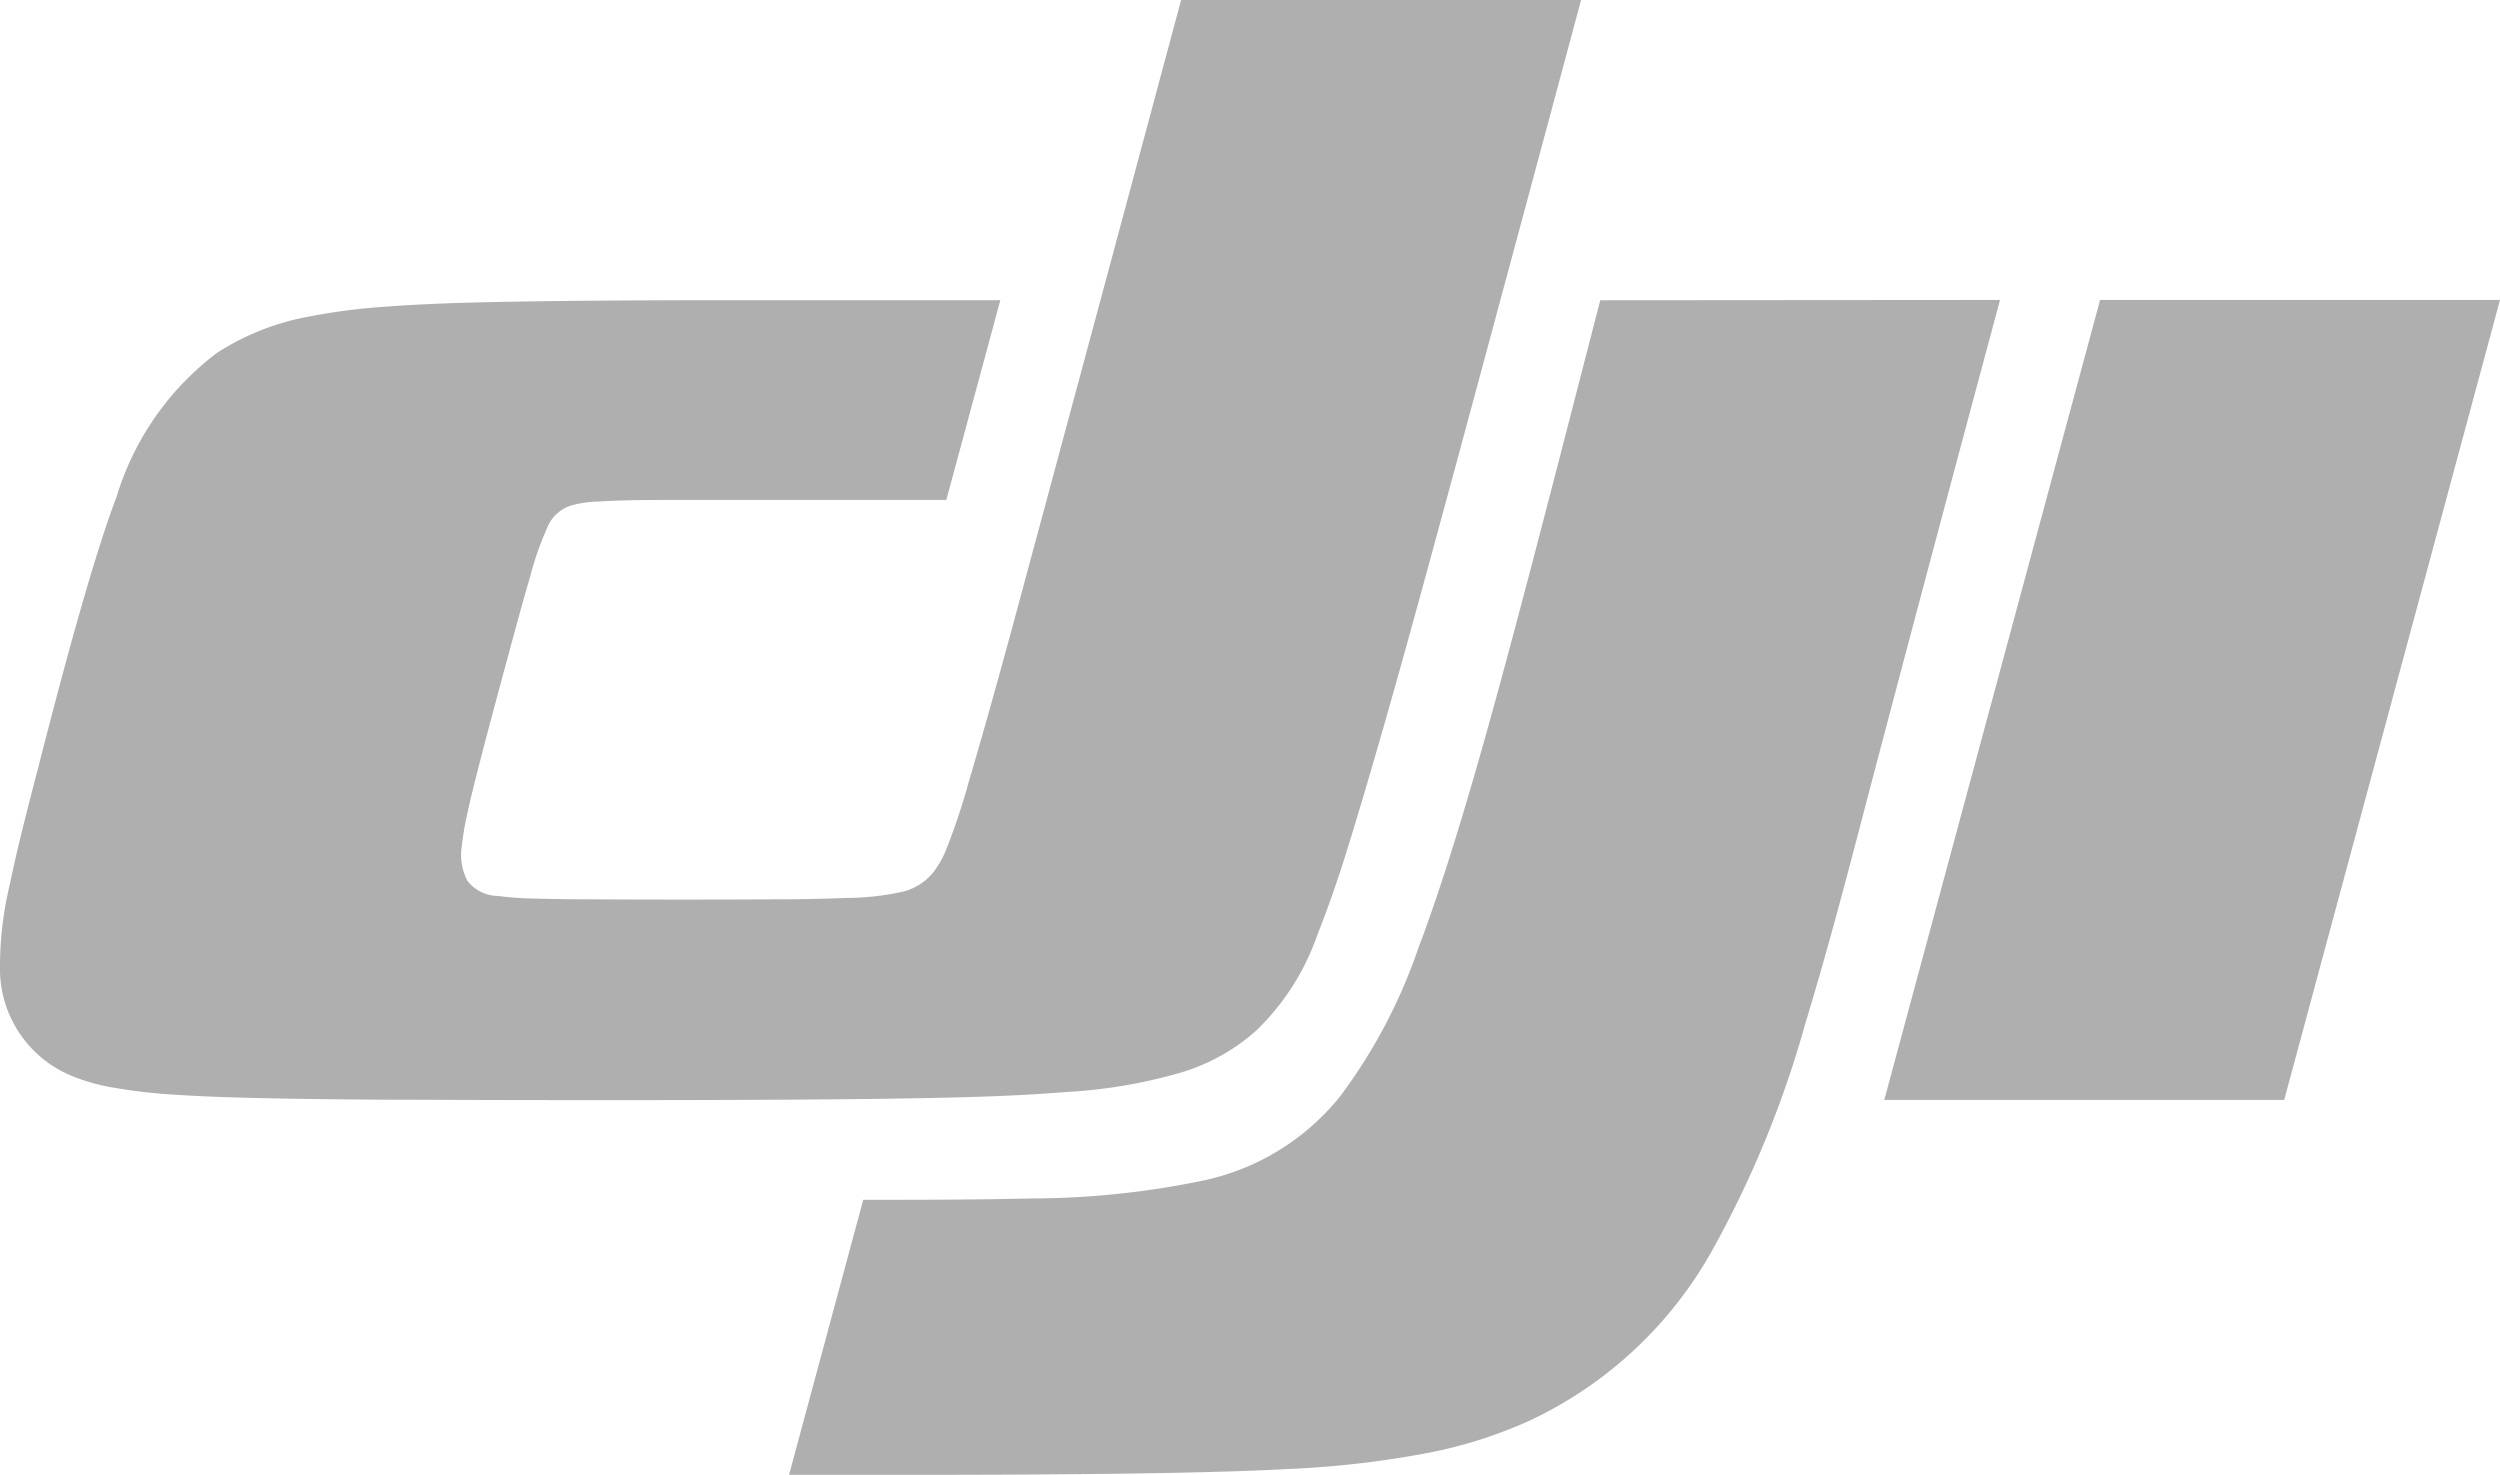 <svg xmlns="http://www.w3.org/2000/svg" width="40.684" height="24" viewBox="0 0 40.684 24"><defs><style>.a{fill:rgba(161,161,161,0.85);fill-rule:evenodd;}</style></defs><path class="a" d="M32.548,4.881q-1.055,3.921-2.09,7.847c-.343,1.309-.68,2.619-1.075,3.914a16.92,16.92,0,0,1-1.541,3.745,6.622,6.622,0,0,1-2.927,2.721,7.36,7.36,0,0,1-1.591.519,15.575,15.575,0,0,1-2.365.279c-1.97.111-6.149.094-8.118.094l1.207-4.475c.914,0,1.828,0,2.741-.022a13.791,13.791,0,0,0,2.72-.277,3.887,3.887,0,0,0,2.3-1.385,8.743,8.743,0,0,0,1.273-2.413c.576-1.515,1.166-3.683,1.582-5.242.47-1.765.922-3.535,1.378-5.3Zm8.136,0L37.172,17.9H30.664L34.176,4.881h6.508ZM19.221,0H25.73q-1.023,3.811-2.052,7.621c-.481,1.769-.958,3.538-1.48,5.3-.228.766-.455,1.53-.753,2.274a3.974,3.974,0,0,1-1,1.575,3.235,3.235,0,0,1-1.243.689,8.29,8.29,0,0,1-1.84.311c-.9.074-1.8.092-2.7.107-2.069.033-5.827.029-7.9.02-.744,0-1.487-.008-2.231-.021-.539-.01-1.078-.023-1.616-.057A9.016,9.016,0,0,1,1.847,17.7a3.138,3.138,0,0,1-.7-.2A1.882,1.882,0,0,1,0,15.725,5.68,5.68,0,0,1,.158,14.4c.129-.621.289-1.234.448-1.847.3-1.172.859-3.333,1.292-4.471A4.6,4.6,0,0,1,3.536,5.739a4.147,4.147,0,0,1,1.527-.594A10,10,0,0,1,6.3,4.989c.694-.052,1.389-.068,2.084-.08.988-.017,1.977-.021,2.965-.024l2.465,0h2.465L15.4,8.136c-1.465,0-2.93,0-4.4,0-.428,0-.855,0-1.282.027a1.641,1.641,0,0,0-.447.071A.621.621,0,0,0,8.9,8.6a4.981,4.981,0,0,0-.275.792c-.121.411-.232.824-.344,1.237-.172.636-.345,1.273-.508,1.912-.06.237-.12.473-.171.712a4.332,4.332,0,0,0-.084.5.913.913,0,0,0,.09.584.641.641,0,0,0,.491.243,5.343,5.343,0,0,0,.616.043c.337.01.675.012,1.012.013q1.384.007,2.769,0c.425,0,.85-.006,1.275-.023a4.4,4.4,0,0,0,.87-.091.925.925,0,0,0,.538-.315,1.536,1.536,0,0,0,.226-.4,10.378,10.378,0,0,0,.361-1.087c.416-1.405.791-2.821,1.173-4.235l1.143-4.244L19.221,0h0Z" transform="translate(0)"/></svg>